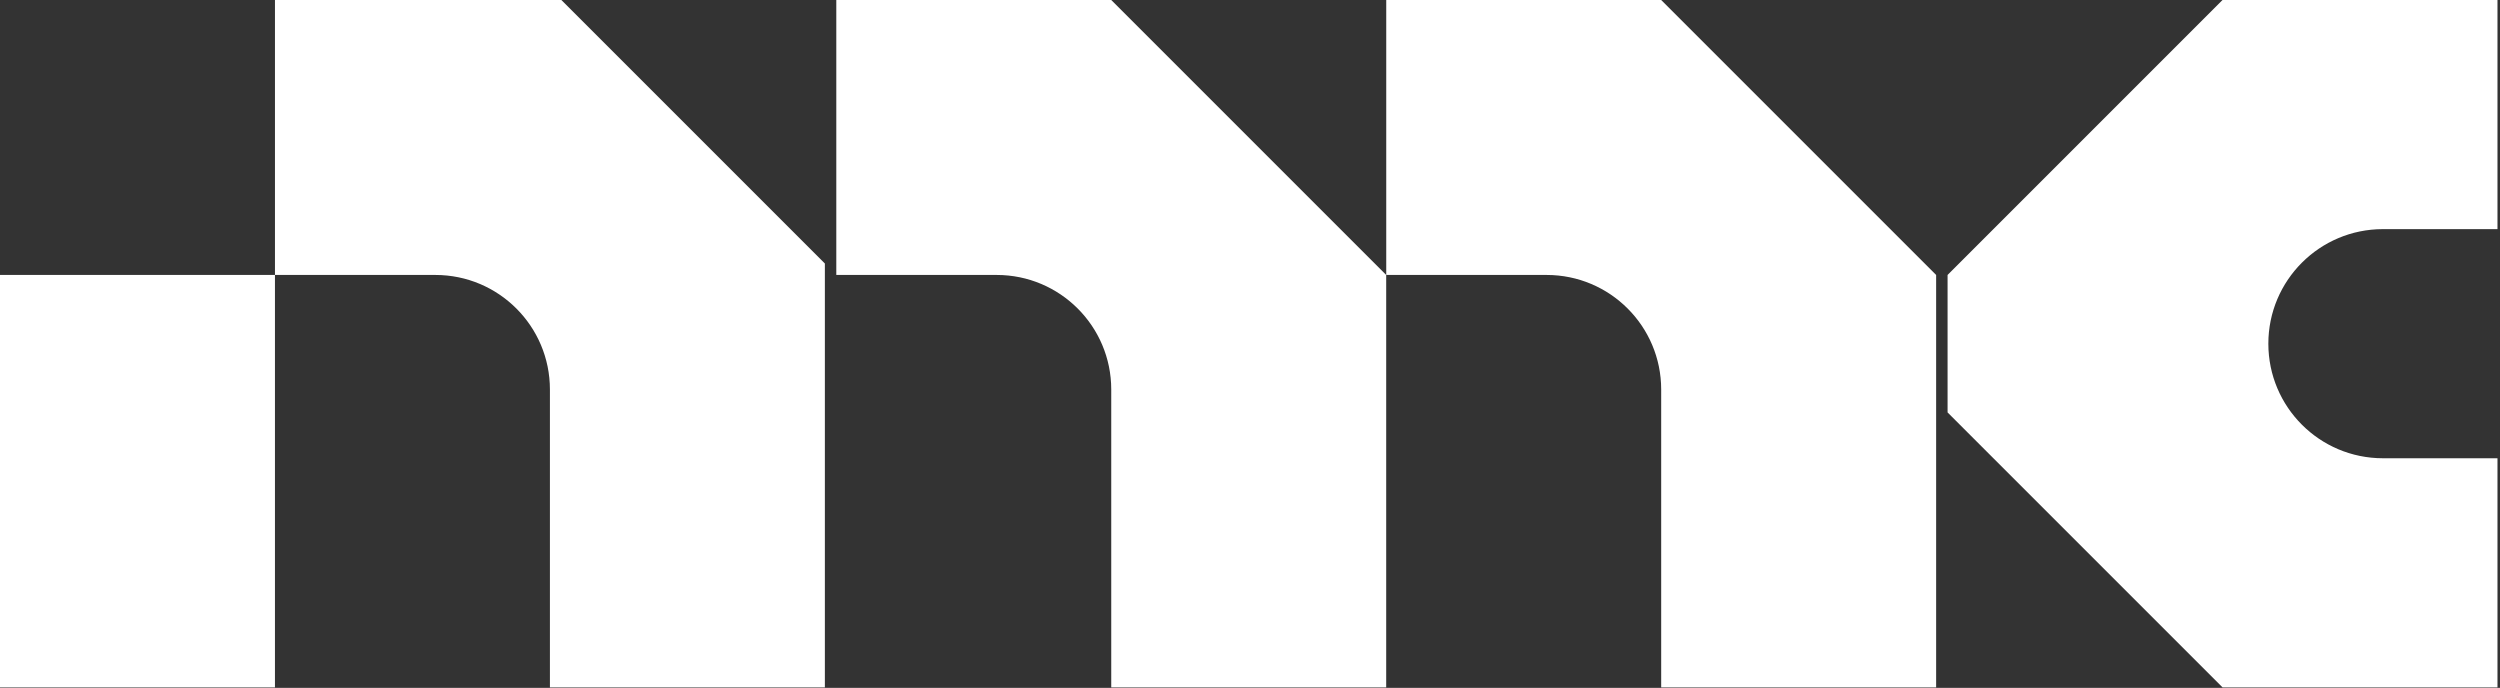 <svg width="527" height="145" viewBox="0 0 527 145" fill="none" xmlns="http://www.w3.org/2000/svg">
<rect x="0" y="0" width="527" height="145" fill="#333333" stroke="none"/>
<path fill-rule="evenodd" clip-rule="evenodd" d="M173.882 55.551L118.331 0H57.963V57.96H91.773C105.11 57.96 115.923 68.772 115.923 82.109V144.899H173.882V55.551Z" fill="white"/>
<path fill-rule="evenodd" clip-rule="evenodd" d="M176.291 0H234.251L292.21 57.96V144.899H234.251V82.109C234.251 68.772 223.438 57.96 210.101 57.96H176.291V0Z" fill="white"/>
<path fill-rule="evenodd" clip-rule="evenodd" d="M292.219 0H350.178L408.138 57.96V144.899H350.178V82.109C350.178 68.772 339.366 57.96 326.029 57.96H292.219V0Z" fill="white"/>
<rect y="57.96" width="57.96" height="86.939" fill="white"/>
<path fill-rule="evenodd" clip-rule="evenodd" d="M526.468 0H468.508L410.549 57.96V86.94L468.508 144.899H468.508H526.468V86.939V57.96V0ZM502.318 48.3C488.98 48.3 478.168 59.112 478.168 72.45C478.168 85.787 488.98 96.6 502.318 96.6H526.468V48.3H502.318Z" fill="white"/>
</svg>
